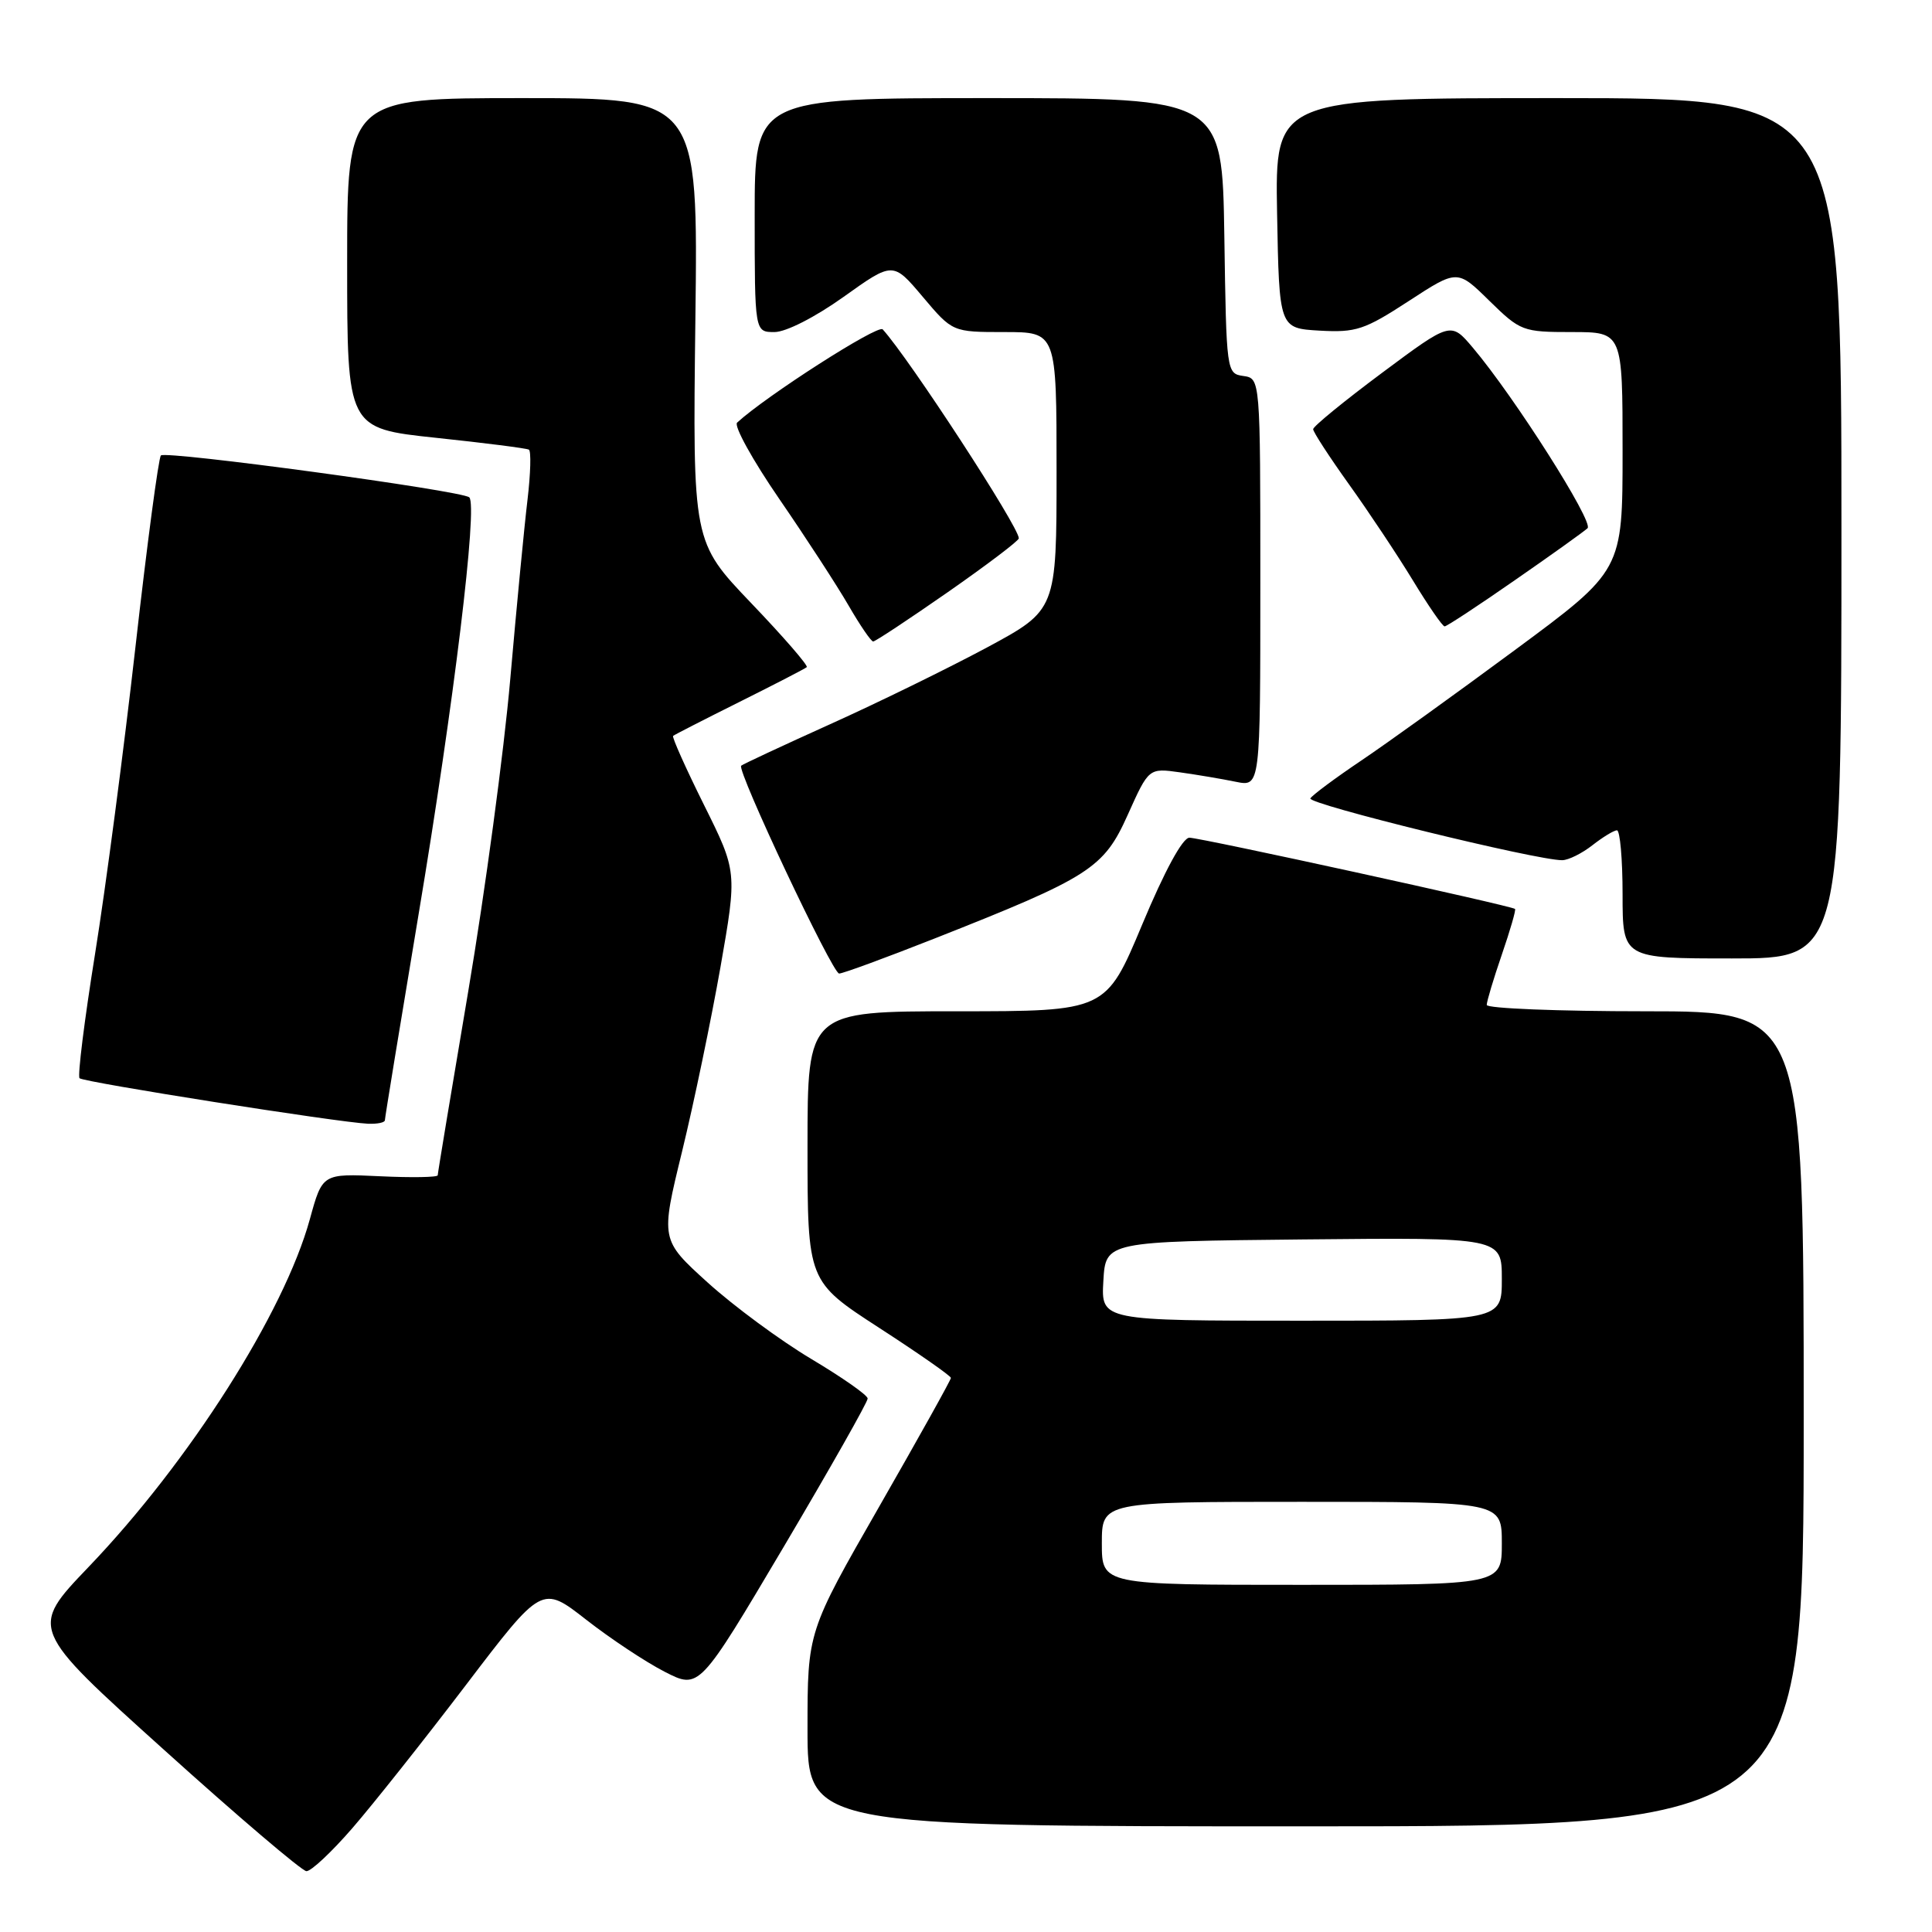 <?xml version="1.0" encoding="UTF-8" standalone="no"?>
<!DOCTYPE svg PUBLIC "-//W3C//DTD SVG 1.1//EN" "http://www.w3.org/Graphics/SVG/1.1/DTD/svg11.dtd" >
<svg xmlns="http://www.w3.org/2000/svg" xmlns:xlink="http://www.w3.org/1999/xlink" version="1.1" viewBox="0 0 256 256">
 <g >
 <path fill="currentColor"
d=" M 46.68 242.25 C 49.42 239.09 56.20 230.55 61.74 223.27 C 71.81 210.04 71.81 210.04 77.66 214.61 C 80.87 217.12 85.56 220.23 88.08 221.52 C 92.65 223.86 92.65 223.86 103.83 204.99 C 109.97 194.61 114.99 185.75 114.97 185.31 C 114.96 184.86 111.59 182.51 107.50 180.07 C 103.41 177.63 97.24 173.08 93.79 169.96 C 87.52 164.28 87.52 164.28 90.38 152.57 C 91.95 146.13 94.23 135.15 95.46 128.18 C 97.68 115.50 97.68 115.50 93.28 106.65 C 90.86 101.78 89.02 97.67 89.19 97.51 C 89.36 97.36 93.33 95.33 98.00 93.00 C 102.67 90.67 106.68 88.60 106.90 88.40 C 107.12 88.20 103.81 84.38 99.54 79.92 C 91.78 71.80 91.78 71.80 92.14 42.40 C 92.51 13.00 92.51 13.00 69.25 13.00 C 46.00 13.00 46.00 13.00 46.00 34.88 C 46.00 56.76 46.00 56.76 57.75 58.01 C 64.21 58.69 69.76 59.40 70.08 59.58 C 70.39 59.76 70.31 62.74 69.90 66.20 C 69.48 69.67 68.45 80.38 67.61 90.01 C 66.77 99.63 64.26 118.25 62.04 131.38 C 59.82 144.50 58.00 155.46 58.00 155.73 C 58.00 156.00 54.56 156.06 50.36 155.86 C 42.72 155.50 42.72 155.50 41.06 161.54 C 37.65 173.95 25.06 193.73 11.72 207.65 C 3.91 215.81 3.91 215.81 21.71 231.84 C 31.49 240.67 40.00 247.91 40.60 247.94 C 41.21 247.97 43.94 245.41 46.68 242.25 Z  M 239.00 188.00 C 239.00 134.00 239.00 134.00 218.00 134.00 C 206.45 134.00 197.00 133.62 197.00 133.16 C 197.00 132.69 197.90 129.69 199.00 126.49 C 200.10 123.29 200.89 120.57 200.75 120.44 C 200.29 120.02 159.06 111.00 157.60 111.00 C 156.71 111.00 154.33 115.36 151.35 122.50 C 146.54 134.00 146.54 134.00 126.77 134.00 C 107.00 134.00 107.00 134.00 107.00 151.90 C 107.00 169.79 107.00 169.79 116.50 175.95 C 121.72 179.33 126.00 182.32 126.00 182.58 C 126.00 182.85 121.72 190.52 116.50 199.63 C 107.00 216.20 107.00 216.20 107.00 229.10 C 107.00 242.00 107.00 242.00 173.00 242.00 C 239.00 242.00 239.00 242.00 239.00 188.00 Z  M 51.00 148.43 C 51.00 148.12 53.01 135.86 55.46 121.18 C 60.14 93.23 63.33 66.92 62.18 65.90 C 61.18 65.01 21.98 59.69 21.32 60.35 C 21.01 60.66 19.49 72.07 17.95 85.71 C 16.41 99.34 14.00 117.67 12.59 126.43 C 11.18 135.20 10.26 142.59 10.54 142.87 C 11.07 143.40 44.80 148.72 48.75 148.90 C 49.99 148.95 51.00 148.75 51.00 148.43 Z  M 123.78 124.38 C 144.45 116.22 146.25 115.07 149.44 107.95 C 152.22 101.76 152.22 101.76 156.36 102.34 C 158.64 102.66 161.96 103.22 163.75 103.59 C 167.00 104.25 167.00 104.25 167.00 77.19 C 167.00 50.14 167.00 50.14 164.75 49.82 C 162.52 49.50 162.50 49.32 162.23 31.25 C 161.95 13.00 161.95 13.00 130.98 13.00 C 100.00 13.00 100.00 13.00 100.00 28.50 C 100.00 44.00 100.00 44.00 102.62 44.00 C 104.14 44.00 107.99 42.04 111.79 39.33 C 118.33 34.66 118.33 34.66 122.27 39.33 C 126.21 44.00 126.21 44.00 133.10 44.00 C 140.00 44.00 140.00 44.00 140.00 62.41 C 140.00 80.83 140.00 80.83 130.75 85.81 C 125.66 88.54 116.33 93.11 110.02 95.95 C 103.71 98.80 98.39 101.28 98.21 101.46 C 97.60 102.06 110.30 129.00 111.19 129.00 C 111.68 129.00 117.34 126.92 123.78 124.38 Z  M 244.00 70.00 C 244.00 13.00 244.00 13.00 206.47 13.00 C 168.95 13.00 168.95 13.00 169.22 28.25 C 169.50 43.50 169.50 43.50 174.85 43.81 C 179.68 44.08 180.80 43.71 186.65 39.90 C 193.11 35.69 193.11 35.69 197.34 39.85 C 201.46 43.88 201.76 44.00 208.29 44.00 C 215.00 44.00 215.00 44.00 215.00 59.80 C 215.00 75.59 215.00 75.59 200.75 86.12 C 192.91 91.92 183.72 98.53 180.31 100.82 C 176.91 103.11 173.90 105.35 173.63 105.79 C 173.17 106.53 203.71 114.03 207.01 113.98 C 207.83 113.97 209.62 113.08 211.00 112.00 C 212.38 110.92 213.84 110.03 214.25 110.02 C 214.66 110.01 215.00 113.83 215.00 118.50 C 215.00 127.00 215.00 127.00 229.50 127.00 C 244.00 127.00 244.00 127.00 244.00 70.00 Z  M 125.61 78.45 C 130.77 74.85 135.00 71.65 135.00 71.33 C 135.00 69.80 120.51 47.56 116.96 43.64 C 116.34 42.96 101.53 52.45 97.67 56.00 C 97.21 56.42 99.73 60.98 103.27 66.13 C 106.81 71.28 110.94 77.64 112.45 80.25 C 113.96 82.86 115.42 85.00 115.70 85.00 C 115.98 85.00 120.44 82.05 125.61 78.45 Z  M 200.71 76.89 C 205.55 73.54 209.89 70.43 210.36 69.99 C 211.21 69.19 200.65 52.56 195.15 46.06 C 192.24 42.62 192.24 42.62 183.12 49.41 C 178.10 53.15 174.00 56.50 174.00 56.87 C 174.00 57.24 176.14 60.53 178.75 64.18 C 181.36 67.82 185.17 73.55 187.21 76.90 C 189.25 80.26 191.14 83.00 191.42 83.00 C 191.70 83.00 195.88 80.25 200.71 76.89 Z  M 146.00 204.50 C 146.00 199.00 146.00 199.00 172.50 199.00 C 199.00 199.00 199.00 199.00 199.00 204.50 C 199.00 210.00 199.00 210.00 172.50 210.00 C 146.00 210.00 146.00 210.00 146.00 204.50 Z  M 146.20 169.75 C 146.50 164.50 146.50 164.50 172.75 164.23 C 199.00 163.97 199.00 163.97 199.00 169.48 C 199.00 175.00 199.00 175.00 172.45 175.00 C 145.90 175.00 145.90 175.00 146.20 169.75 Z "/>
</g>
</svg>